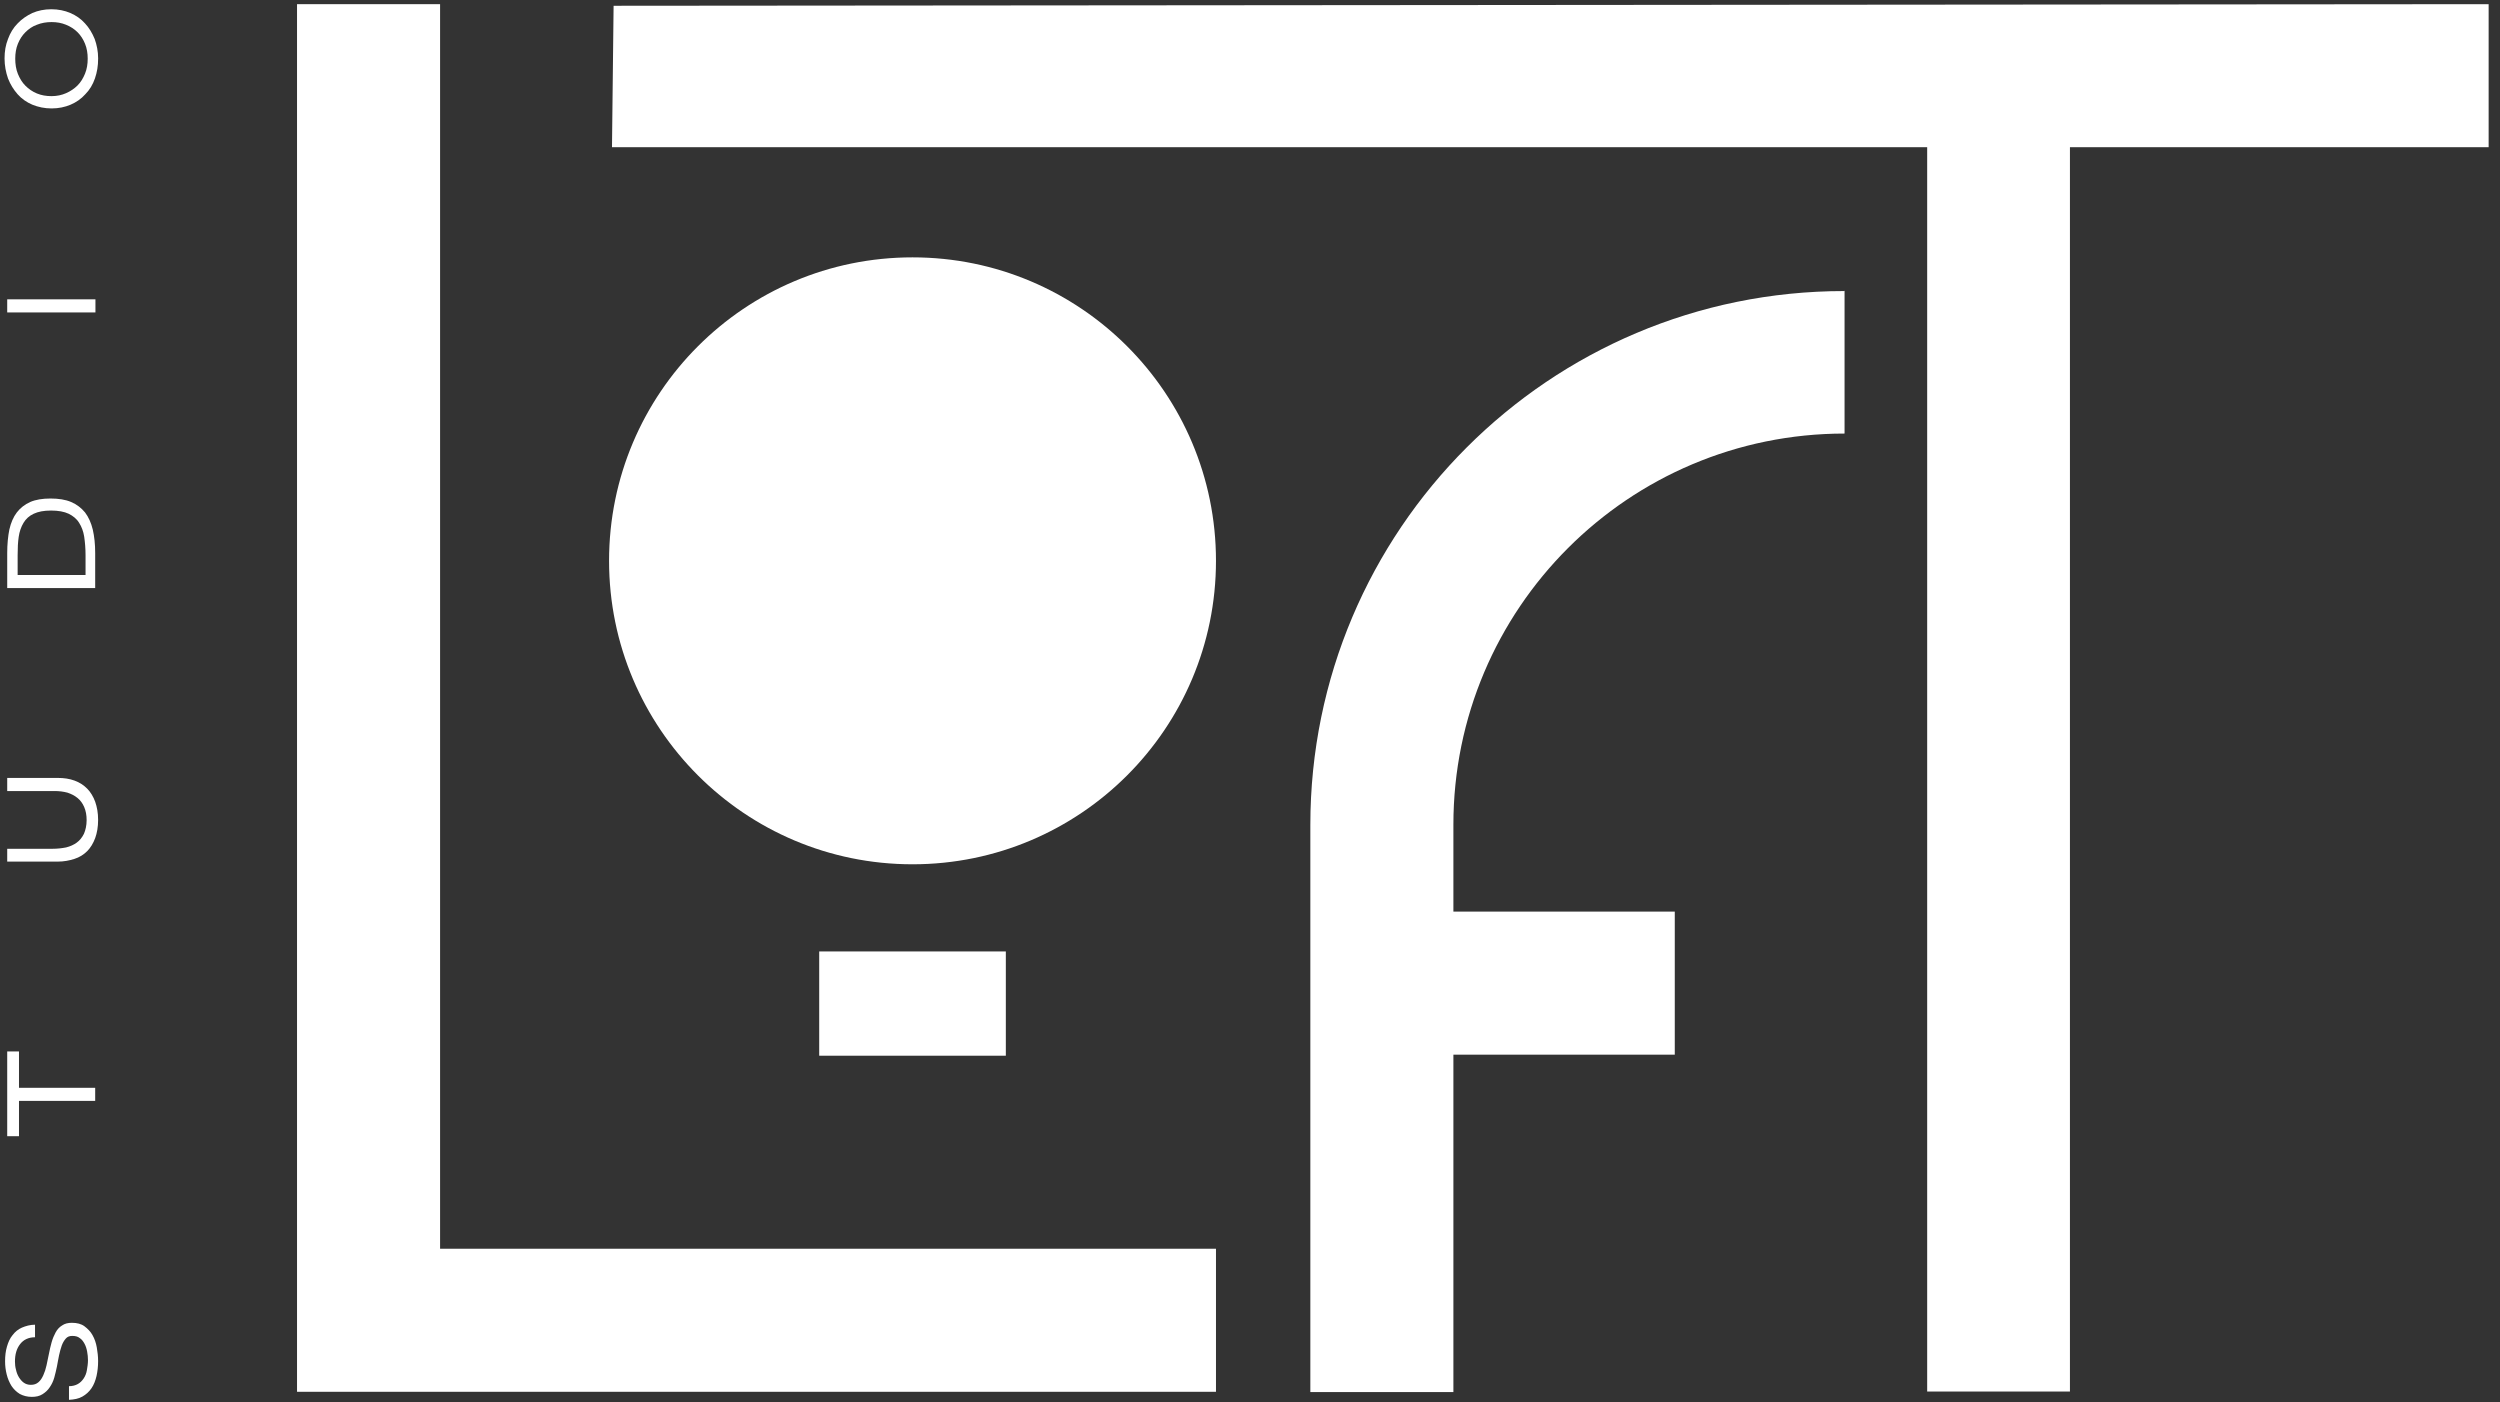 <svg width="123" height="69" viewBox="0 0 123 69" fill="none" xmlns="http://www.w3.org/2000/svg">
<rect x="0" y="0" width="123" height="69" fill="#333333" stroke="none"/>
<path d="M21.652 0.205V61.438H59.826V68.476H21.652H14.614V0.205H21.652Z" fill="white"/>
<path d="M122.441 0.205V7.242H101.841V68.463H94.817V7.242H30.11L30.189 0.284L122.441 0.205Z" fill="white"/>
<path d="M90.752 14.293V21.331C80.123 21.331 71.507 29.947 71.507 40.576V44.851H82.399V51.889H71.507V68.49H64.469V40.589C64.469 26.08 76.229 14.32 90.739 14.32L90.752 14.293Z" fill="white"/>
<path d="M44.896 42.523C53.142 42.523 59.826 35.838 59.826 27.593C59.826 19.347 53.142 12.662 44.896 12.662C36.65 12.662 29.966 19.347 29.966 27.593C29.966 35.838 36.65 42.523 44.896 42.523Z" fill="white"/>
<path d="M49.487 46.811H40.305V51.941H49.487V46.811Z" fill="white"/>
<path d="M3.394 68.2C3.565 68.2 3.709 68.161 3.828 68.095C3.946 68.029 4.038 67.937 4.117 67.819C4.196 67.7 4.249 67.569 4.275 67.411C4.301 67.253 4.328 67.095 4.328 66.924C4.328 66.779 4.314 66.648 4.288 66.503C4.262 66.359 4.222 66.227 4.157 66.109C4.091 65.99 4.025 65.898 3.92 65.832C3.828 65.753 3.696 65.727 3.552 65.727C3.42 65.727 3.315 65.766 3.236 65.859C3.157 65.951 3.091 66.056 3.038 66.201C2.986 66.345 2.946 66.503 2.907 66.674C2.867 66.845 2.841 67.043 2.802 67.227C2.762 67.411 2.723 67.595 2.67 67.779C2.618 67.963 2.539 68.121 2.447 68.253C2.354 68.397 2.236 68.503 2.091 68.595C1.947 68.687 1.776 68.726 1.565 68.726C1.342 68.726 1.144 68.674 0.973 68.582C0.802 68.476 0.671 68.345 0.565 68.187C0.46 68.016 0.381 67.832 0.329 67.621C0.276 67.411 0.25 67.2 0.25 66.977C0.25 66.714 0.276 66.477 0.342 66.253C0.408 66.03 0.487 65.846 0.618 65.688C0.736 65.53 0.894 65.398 1.078 65.319C1.263 65.24 1.486 65.175 1.723 65.175V65.793C1.407 65.793 1.157 65.911 0.986 66.135C0.815 66.359 0.736 66.635 0.736 66.99C0.736 67.121 0.75 67.266 0.789 67.398C0.815 67.529 0.868 67.661 0.934 67.766C1 67.871 1.078 67.963 1.171 68.029C1.263 68.095 1.381 68.134 1.513 68.134C1.67 68.134 1.789 68.095 1.894 68.003C1.999 67.911 2.065 67.805 2.131 67.661C2.197 67.516 2.249 67.358 2.289 67.174C2.328 66.99 2.368 66.806 2.407 66.608C2.447 66.411 2.486 66.227 2.539 66.043C2.591 65.859 2.657 65.701 2.736 65.556C2.815 65.411 2.92 65.293 3.052 65.214C3.183 65.122 3.341 65.082 3.538 65.082C3.788 65.082 3.999 65.135 4.157 65.254C4.314 65.372 4.459 65.517 4.551 65.688C4.656 65.872 4.722 66.069 4.762 66.293C4.801 66.516 4.827 66.74 4.827 66.964C4.827 67.227 4.801 67.463 4.749 67.7C4.696 67.924 4.617 68.134 4.499 68.305C4.38 68.476 4.236 68.608 4.051 68.713C3.867 68.818 3.644 68.858 3.394 68.871V68.253V68.2Z" fill="white"/>
<path d="M0.355 55.888V51.731H0.934V53.52H4.683V54.164H0.934V55.901H0.355V55.888Z" fill="white"/>
<path d="M0.355 41.76H2.578C2.828 41.76 3.051 41.733 3.249 41.694C3.459 41.642 3.63 41.562 3.775 41.457C3.92 41.352 4.038 41.207 4.13 41.023C4.209 40.839 4.262 40.615 4.262 40.352C4.262 40.102 4.222 39.892 4.143 39.708C4.064 39.524 3.959 39.379 3.814 39.261C3.67 39.142 3.512 39.063 3.314 38.997C3.117 38.945 2.907 38.919 2.683 38.919H0.355V38.274H2.841C3.143 38.274 3.42 38.313 3.67 38.406C3.92 38.498 4.117 38.629 4.288 38.8C4.459 38.971 4.59 39.195 4.683 39.445C4.775 39.708 4.827 39.997 4.827 40.339C4.827 40.681 4.775 40.984 4.683 41.234C4.59 41.484 4.459 41.707 4.288 41.878C4.117 42.049 3.906 42.181 3.656 42.26C3.407 42.339 3.143 42.391 2.841 42.391H0.355V41.747V41.76Z" fill="white"/>
<path d="M0.355 28.934V28.789V27.211C0.355 26.777 0.394 26.382 0.46 26.053C0.539 25.711 0.658 25.435 0.829 25.211C1 24.988 1.223 24.817 1.486 24.698C1.762 24.58 2.091 24.527 2.486 24.527C2.881 24.527 3.223 24.58 3.499 24.698C3.775 24.817 3.999 24.988 4.183 25.211C4.354 25.435 4.485 25.724 4.564 26.053C4.643 26.395 4.683 26.777 4.683 27.211V28.934H0.342H0.355ZM0.855 28.29H4.209V27.316C4.209 26.987 4.183 26.685 4.143 26.408C4.104 26.145 4.012 25.909 3.893 25.724C3.775 25.527 3.591 25.382 3.38 25.277C3.157 25.172 2.867 25.119 2.512 25.119C2.157 25.119 1.881 25.172 1.657 25.277C1.434 25.382 1.276 25.527 1.157 25.724C1.039 25.922 0.96 26.145 0.921 26.408C0.881 26.672 0.868 26.974 0.868 27.316V28.29H0.855Z" fill="white"/>
<path d="M0.355 15.372V14.727H4.696V15.372H0.355Z" fill="white"/>
<path d="M4.828 2.888C4.828 3.244 4.775 3.559 4.67 3.862C4.565 4.164 4.407 4.427 4.196 4.638C3.999 4.862 3.749 5.033 3.473 5.151C3.197 5.269 2.881 5.335 2.539 5.335C2.197 5.335 1.881 5.269 1.592 5.151C1.315 5.033 1.066 4.862 0.868 4.638C0.671 4.414 0.513 4.164 0.395 3.862C0.289 3.559 0.224 3.23 0.224 2.875C0.224 2.52 0.276 2.218 0.395 1.915C0.5 1.626 0.658 1.362 0.868 1.152C1.066 0.942 1.315 0.771 1.592 0.639C1.868 0.521 2.184 0.455 2.526 0.455C2.868 0.455 3.183 0.521 3.46 0.639C3.736 0.757 3.986 0.928 4.183 1.152C4.38 1.362 4.538 1.626 4.657 1.915C4.762 2.204 4.828 2.533 4.828 2.862V2.888ZM4.315 2.888C4.315 2.625 4.275 2.375 4.183 2.152C4.091 1.928 3.973 1.744 3.815 1.586C3.657 1.428 3.473 1.31 3.249 1.218C3.026 1.126 2.789 1.086 2.539 1.086C2.289 1.086 2.039 1.126 1.815 1.218C1.592 1.297 1.408 1.428 1.25 1.586C1.092 1.744 0.973 1.928 0.881 2.152C0.789 2.375 0.75 2.625 0.75 2.888C0.75 3.151 0.789 3.415 0.881 3.638C0.973 3.862 1.092 4.059 1.25 4.217C1.408 4.375 1.592 4.506 1.815 4.598C2.039 4.691 2.276 4.73 2.539 4.73C2.802 4.73 3.039 4.677 3.249 4.585C3.46 4.493 3.657 4.362 3.815 4.204C3.973 4.046 4.091 3.849 4.183 3.625C4.275 3.401 4.315 3.151 4.315 2.888Z" fill="white"/>
</svg>
